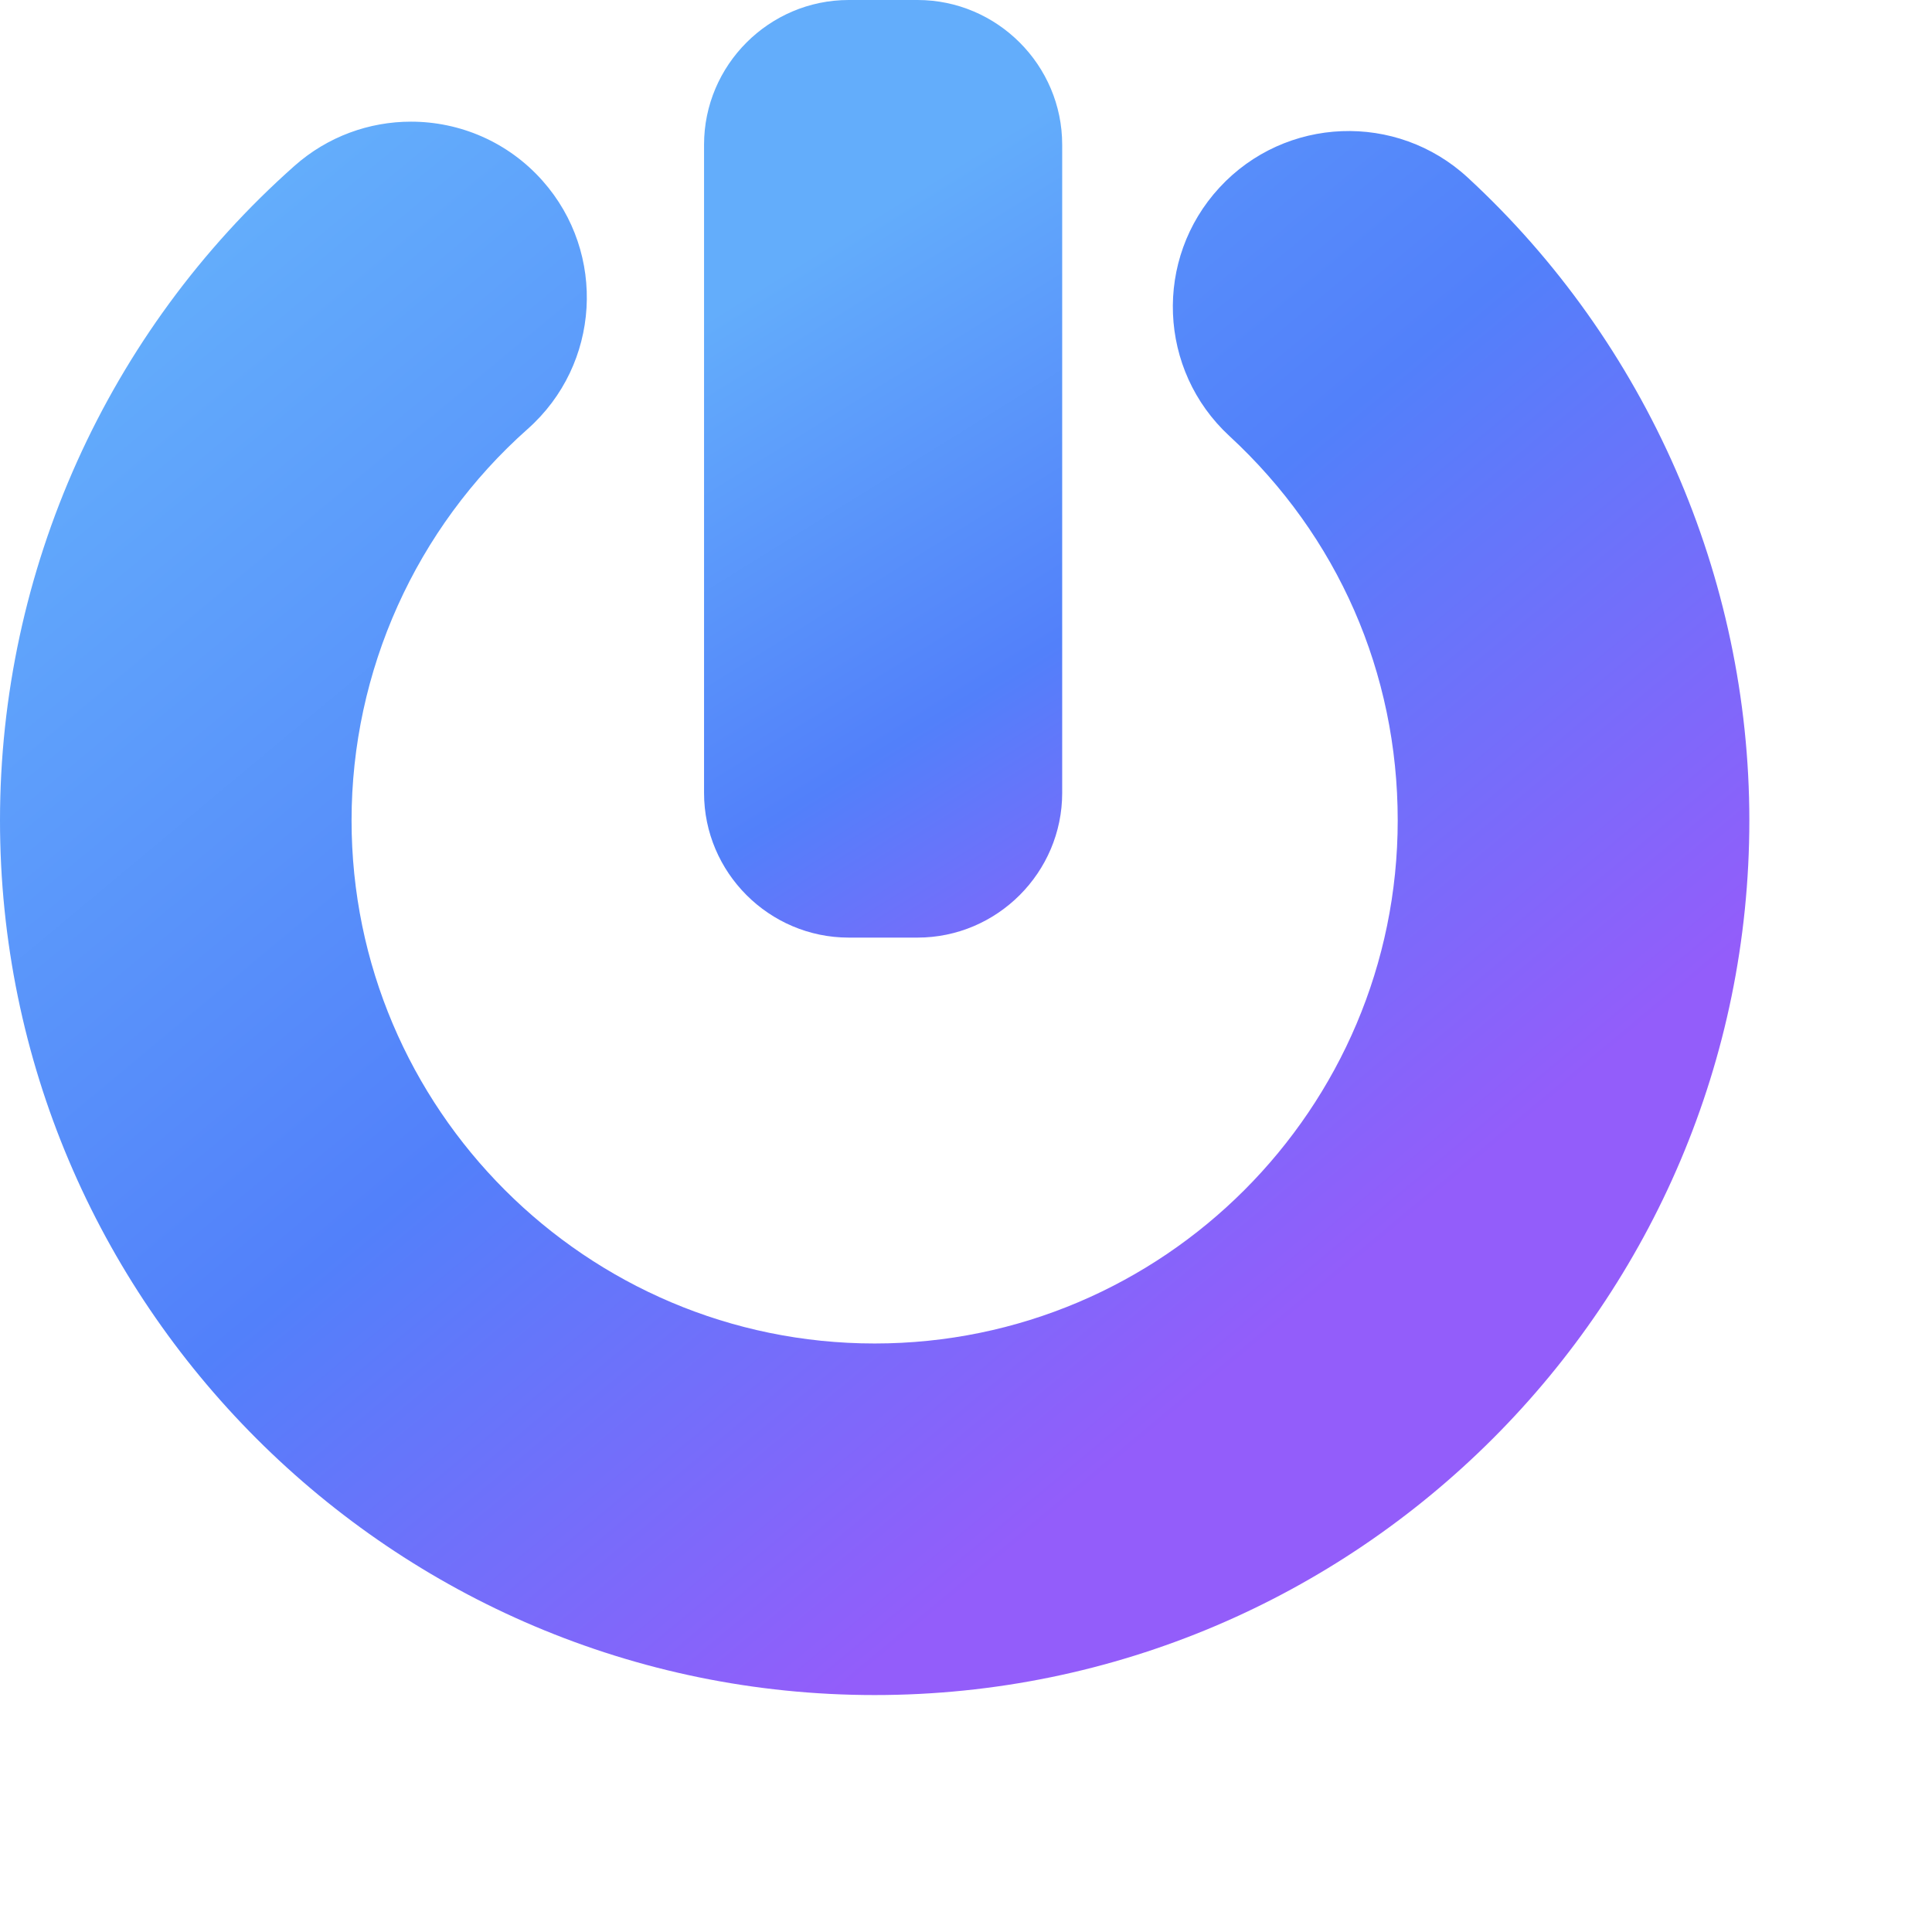 <svg xmlns="http://www.w3.org/2000/svg" xmlns:xlink="http://www.w3.org/1999/xlink" id="Слой_1" width="70" height="70" x="0" y="0" enable-background="new 0 0 70 70" version="1.1" viewBox="0 0 70 70" xml:space="preserve"><g><defs><path id="SVGID_1_" d="M10.666,6.013C3.887,12.026,0,20.669,0,29.724c0,17.475,14.216,31.691,31.691,31.691 c17.474,0,31.691-14.216,31.691-31.691c0-8.815-3.718-17.303-10.198-23.286c-2.583-2.387-6.614-2.227-9,0.358 c-2.386,2.585-2.226,6.614,0.359,9.001c3.933,3.631,6.099,8.578,6.099,13.927c0,10.451-8.501,18.953-18.951,18.953 s-18.953-8.502-18.953-18.953c0-5.415,2.327-10.585,6.382-14.182c2.631-2.334,2.872-6.361,0.538-8.992 c-1.259-1.419-3.009-2.142-4.767-2.142C13.388,4.408,11.879,4.937,10.666,6.013"/></defs><clipPath id="SVGID_2_"><use overflow="visible" xlink:href="#SVGID_1_"/></clipPath><linearGradient id="SVGID_3_" x1="-594.975" x2="-593.975" y1="529.914" y2="529.914" gradientTransform="matrix(50.744 59.874 59.874 -50.744 -1541.747 62502.398)" gradientUnits="userSpaceOnUse"><stop offset="0" style="stop-color:#63adfb"/><stop offset=".296" style="stop-color:#63adfb"/><stop offset=".694" style="stop-color:#5280fa"/><stop offset="1" style="stop-color:#935dfa"/></linearGradient><polygon fill="url(#SVGID_3_)" points="36.887 -27.211 91.676 37.435 26.495 92.677 -28.294 28.031" clip-path="url(#SVGID_2_)"/></g><g><defs><path id="SVGID_4_" d="M30.75,0c-2.883,0-5.241,2.359-5.241,5.242V28.73c0,2.883,2.358,5.241,5.241,5.241h2.493 c2.883,0,5.242-2.358,5.242-5.241V5.242C38.485,2.359,36.126,0,33.243,0H30.75z"/></defs><clipPath id="SVGID_5_"><use overflow="visible" xlink:href="#SVGID_4_"/></clipPath><linearGradient id="SVGID_6_" x1="-595.413" x2="-594.413" y1="535.434" y2="535.434" gradientTransform="matrix(22.474 36.002 36.002 -22.474 -5874.55 33468.844)" gradientUnits="userSpaceOnUse"><stop offset="0" style="stop-color:#63adfb"/><stop offset=".296" style="stop-color:#63adfb"/><stop offset=".694" style="stop-color:#5280fa"/><stop offset="1" style="stop-color:#935dfa"/></linearGradient><polygon fill="url(#SVGID_6_)" points="34.846 -5.829 53.745 24.445 29.148 39.8 10.249 9.526" clip-path="url(#SVGID_5_)"/></g></svg>
